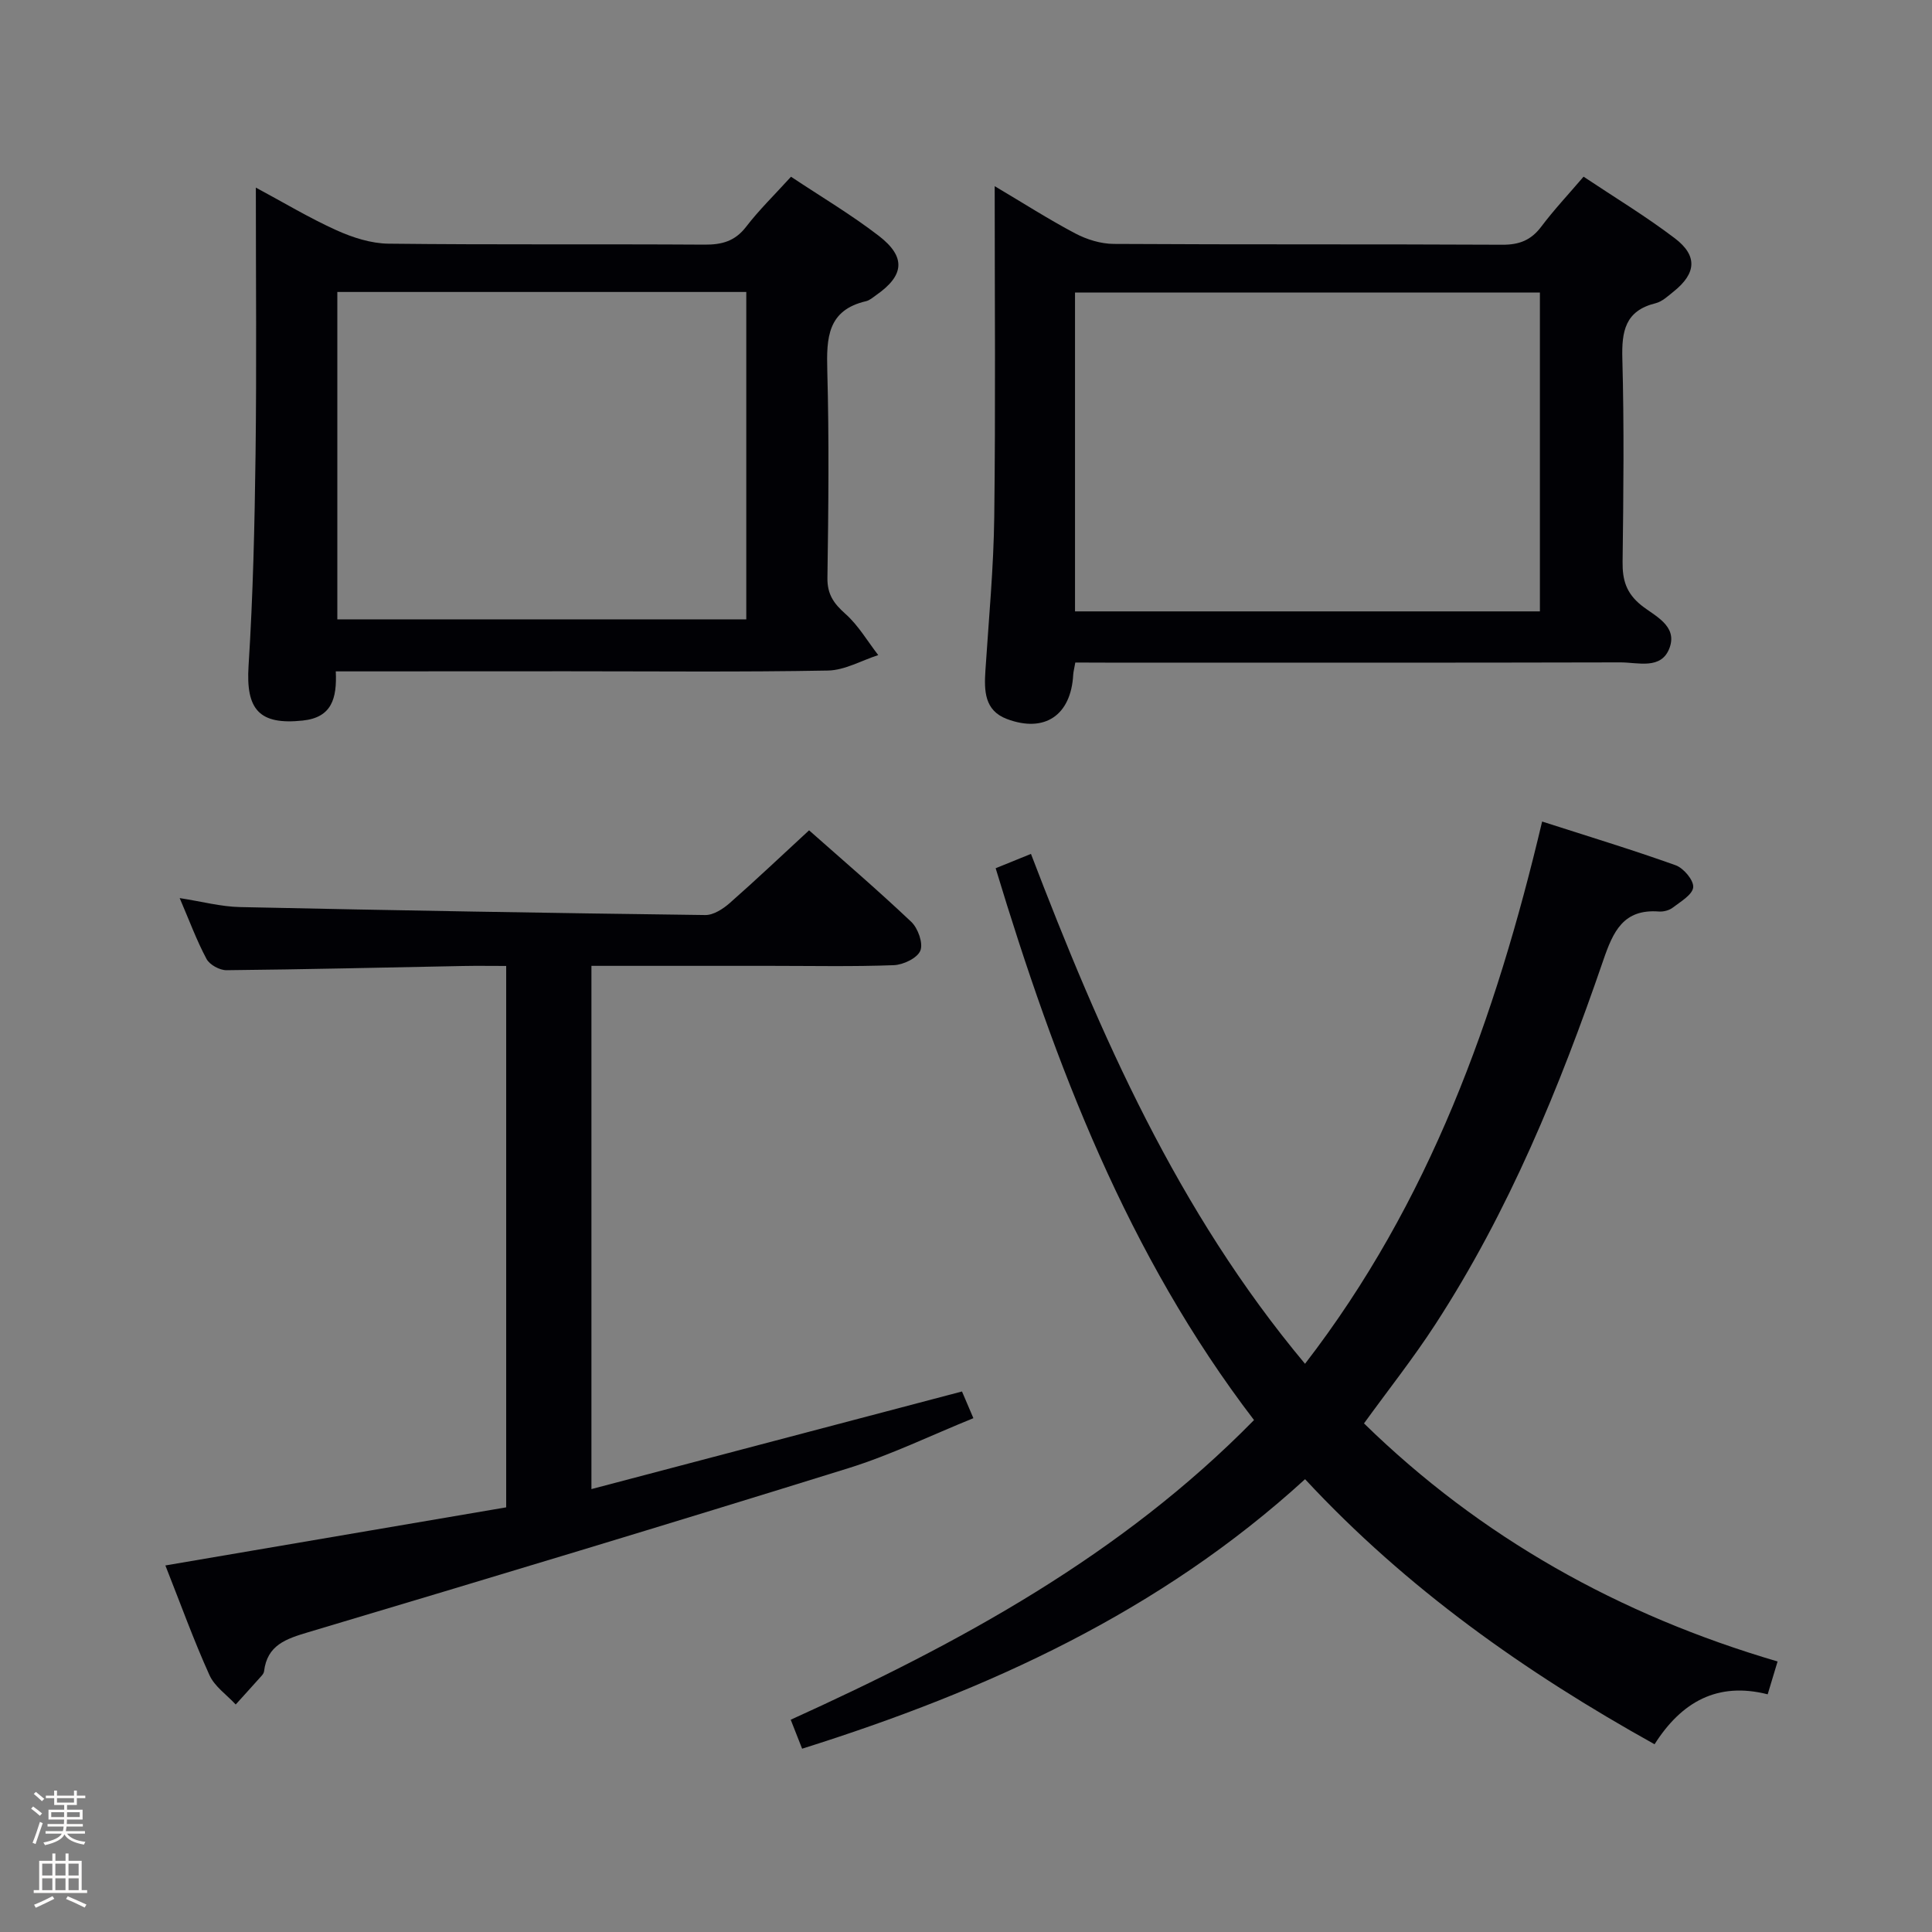 <svg enable-background="new 0 0 400 400" viewBox="0 0 400 400" xmlns="http://www.w3.org/2000/svg"><rect x="0" y="0" width="400" height="400" fill="#808080" stroke="none"/><path d="m6.44 374.46.42-.45c.65.47 1.27.95 1.85 1.44l-.45.49c-.65-.56-1.25-1.06-1.82-1.48m.93 7.33-.63-.26c.55-1.36 1.05-2.8 1.52-4.33.19.1.38.19.59.27-.46 1.29-.95 2.73-1.48 4.32m-.38-10.38.44-.42c.43.34 1.01.82 1.74 1.44l-.49.49c-.53-.51-1.09-1.01-1.69-1.51m2.5.35h1.72v-1.04h.59v1.04h3.52v-1.04h.59v1.04h1.75v.53h-1.75v1.42h-2.03v.97h3.22v2.03h-3.24c0 .35-.01.66-.03.93h3.32v.53h-3.37c-.03.27-.08.58-.15.94h3.96v.53h-3.71c.67.92 1.93 1.48 3.79 1.68-.13.24-.23.44-.29.59-2.13-.38-3.48-1.08-4.04-2.12-.43.97-1.77 1.72-4.03 2.23-.09-.19-.2-.37-.33-.55 2.1-.42 3.37-1.03 3.81-1.83h-3.36v-.53h3.58c.08-.29.13-.61.16-.94h-3.33v-.53h3.39c.02-.27.04-.58.04-.93h-3.23v-2.03h3.25v-.97h-2.07v-1.42h-1.73zm1.12 3.44v1h2.65c.01-.3.02-.44.01-.4v-.25-.35zm1.19-2h3.52v-.91h-3.52zm4.71 2h-2.63v.59c0 .15-.01.28-.01.4h2.64z" fill="#fcfbfa"/><path d="m13.56 383.74h.63v1.52h2.72v6.07h1.13v.6h-11.06v-.6h1.13v-6.07h2.73v-1.52h.63v1.52h2.1v-1.52zm-2.69 8.83.38.56c-1.24.63-2.53 1.25-3.85 1.85-.1-.21-.21-.42-.34-.63 1.36-.55 2.63-1.15 3.81-1.78m-2.13-4.27h2.1v-2.45h-2.1zm0 3.04h2.1v-2.46h-2.1zm2.72-3.04h2.1v-2.45h-2.1zm0 3.04h2.1v-2.46h-2.1zm6.07 3.6c-1.41-.71-2.7-1.3-3.86-1.78l.35-.56c1.45.62 2.75 1.19 3.88 1.72zm-1.25-9.09h-2.1v2.45h2.1zm-2.09 5.49h2.1v-2.46h-2.1z" fill="#fcfbfa"/><g fill="#010105"><path d="m166.07 362.05c-.8-2.04-1.46-3.72-2.36-6 34.99-15.87 68.44-34.04 95.92-62.04-26.2-34.26-41.15-73.49-53.49-114.25 2.57-1.04 4.66-1.89 7.31-2.97 14.36 37.53 30.32 73.97 56.74 105.57 25.76-33.39 39.45-71.51 49.09-112.27 9.48 3.05 18.64 5.83 27.64 9.05 1.65.59 3.77 3.11 3.64 4.56-.14 1.54-2.61 2.97-4.24 4.22-.73.56-1.91.87-2.85.8-7.35-.56-9.47 4.09-11.53 10.1-9.03 26.3-19.56 51.99-34.8 75.42-4.52 6.96-9.69 13.49-14.74 20.46 24.15 23.6 52.87 39.68 85.63 49.29-.73 2.43-1.34 4.44-2.05 6.8-10.36-2.63-17.83 1.53-23.42 10.34-26.73-14.87-51.32-32.22-72.36-54.88-30.02 27.43-65.64 43.69-104.13 55.8z"/><path d="m34.24 324.11c23.94-4.08 47.25-8.05 70.56-12.03 0-37.63 0-74.56 0-112.09-3.11 0-6.06-.05-9 .01-16.3.31-32.61.71-48.91.87-1.41.01-3.49-1.12-4.13-2.33-2.03-3.78-3.52-7.85-5.56-12.6 4.6.71 8.54 1.78 12.5 1.86 32.11.69 64.22 1.24 96.33 1.65 1.68.02 3.66-1.26 5.04-2.47 5.49-4.83 10.8-9.87 16.44-15.07 6.58 5.83 14.04 12.21 21.16 18.95 1.39 1.32 2.5 4.43 1.88 5.96-.62 1.54-3.54 2.94-5.5 3.01-8.48.32-16.99.14-25.48.14-12.28 0-24.57 0-37.12 0v108.33c25.71-6.77 50.99-13.43 76.72-20.21.66 1.55 1.35 3.16 2.36 5.53-8.77 3.55-17.11 7.62-25.87 10.35-37.2 11.57-74.5 22.82-111.83 33.96-4.61 1.38-8.51 2.65-9.16 8.1-.04.31-.25.63-.46.87-1.79 2.01-3.61 4-5.41 6-1.85-2.01-4.37-3.72-5.43-6.08-3.26-7.2-5.96-14.7-9.13-22.71z"/><path d="m222.63 137.17c-.21 1.23-.39 1.86-.43 2.5-.45 8.4-5.89 12.14-13.73 9.19-4.68-1.76-4.72-5.87-4.45-10.05.69-10.61 1.7-21.23 1.83-31.85.28-22.48.09-44.97.09-68.42 5.93 3.52 11.19 6.89 16.7 9.8 2.38 1.25 5.26 2.14 7.92 2.16 26.83.16 53.65.03 80.48.17 3.51.02 5.95-.94 8.06-3.74 2.59-3.45 5.56-6.61 8.76-10.35 6.34 4.23 12.86 8.17 18.89 12.75 4.77 3.62 4.44 7.28-.23 11.02-1.16.93-2.38 2.09-3.74 2.43-6.32 1.55-7.05 5.8-6.89 11.52.38 13.99.23 27.99.05 41.99-.05 3.76.73 6.49 3.85 9.01 2.74 2.21 7.56 4.2 5.88 8.82-1.69 4.62-6.54 3.01-10.16 3.02-35.49.09-70.98.05-106.48.05-2-.02-3.98-.02-6.4-.02zm96.19-76.61c-32.45 0-64.35 0-96.25 0v66.02h96.25c0-22.14 0-43.93 0-66.02z"/><path d="m69.52 139c.26 5.64-.84 9.54-6.82 10.18-9.03.97-11.82-2.27-11.24-11.3.93-14.59 1.26-29.23 1.45-43.86.23-18.13.06-36.27.06-55.18 5.72 3.07 11.05 6.28 16.67 8.82 3.36 1.52 7.18 2.75 10.8 2.79 21.81.25 43.62.06 65.43.2 3.59.02 6.29-.7 8.59-3.68 2.72-3.54 5.95-6.68 9.31-10.38 6.14 4.09 12.44 7.82 18.19 12.25 5.67 4.38 5.26 8.2-.53 12.24-.68.47-1.36 1.1-2.13 1.28-7.98 1.85-8.2 7.6-8.02 14.32.39 14.31.24 28.64.03 42.95-.05 3.42 1.31 5.32 3.73 7.47 2.68 2.38 4.56 5.65 6.79 8.53-3.47 1.12-6.92 3.13-10.41 3.2-17.98.33-35.96.15-53.94.15-15.78.02-31.58.02-47.96.02zm.32-78.55v67.78h84.67c0-22.75 0-45.13 0-67.78-28.35 0-56.39 0-84.67 0z"/></g></svg>